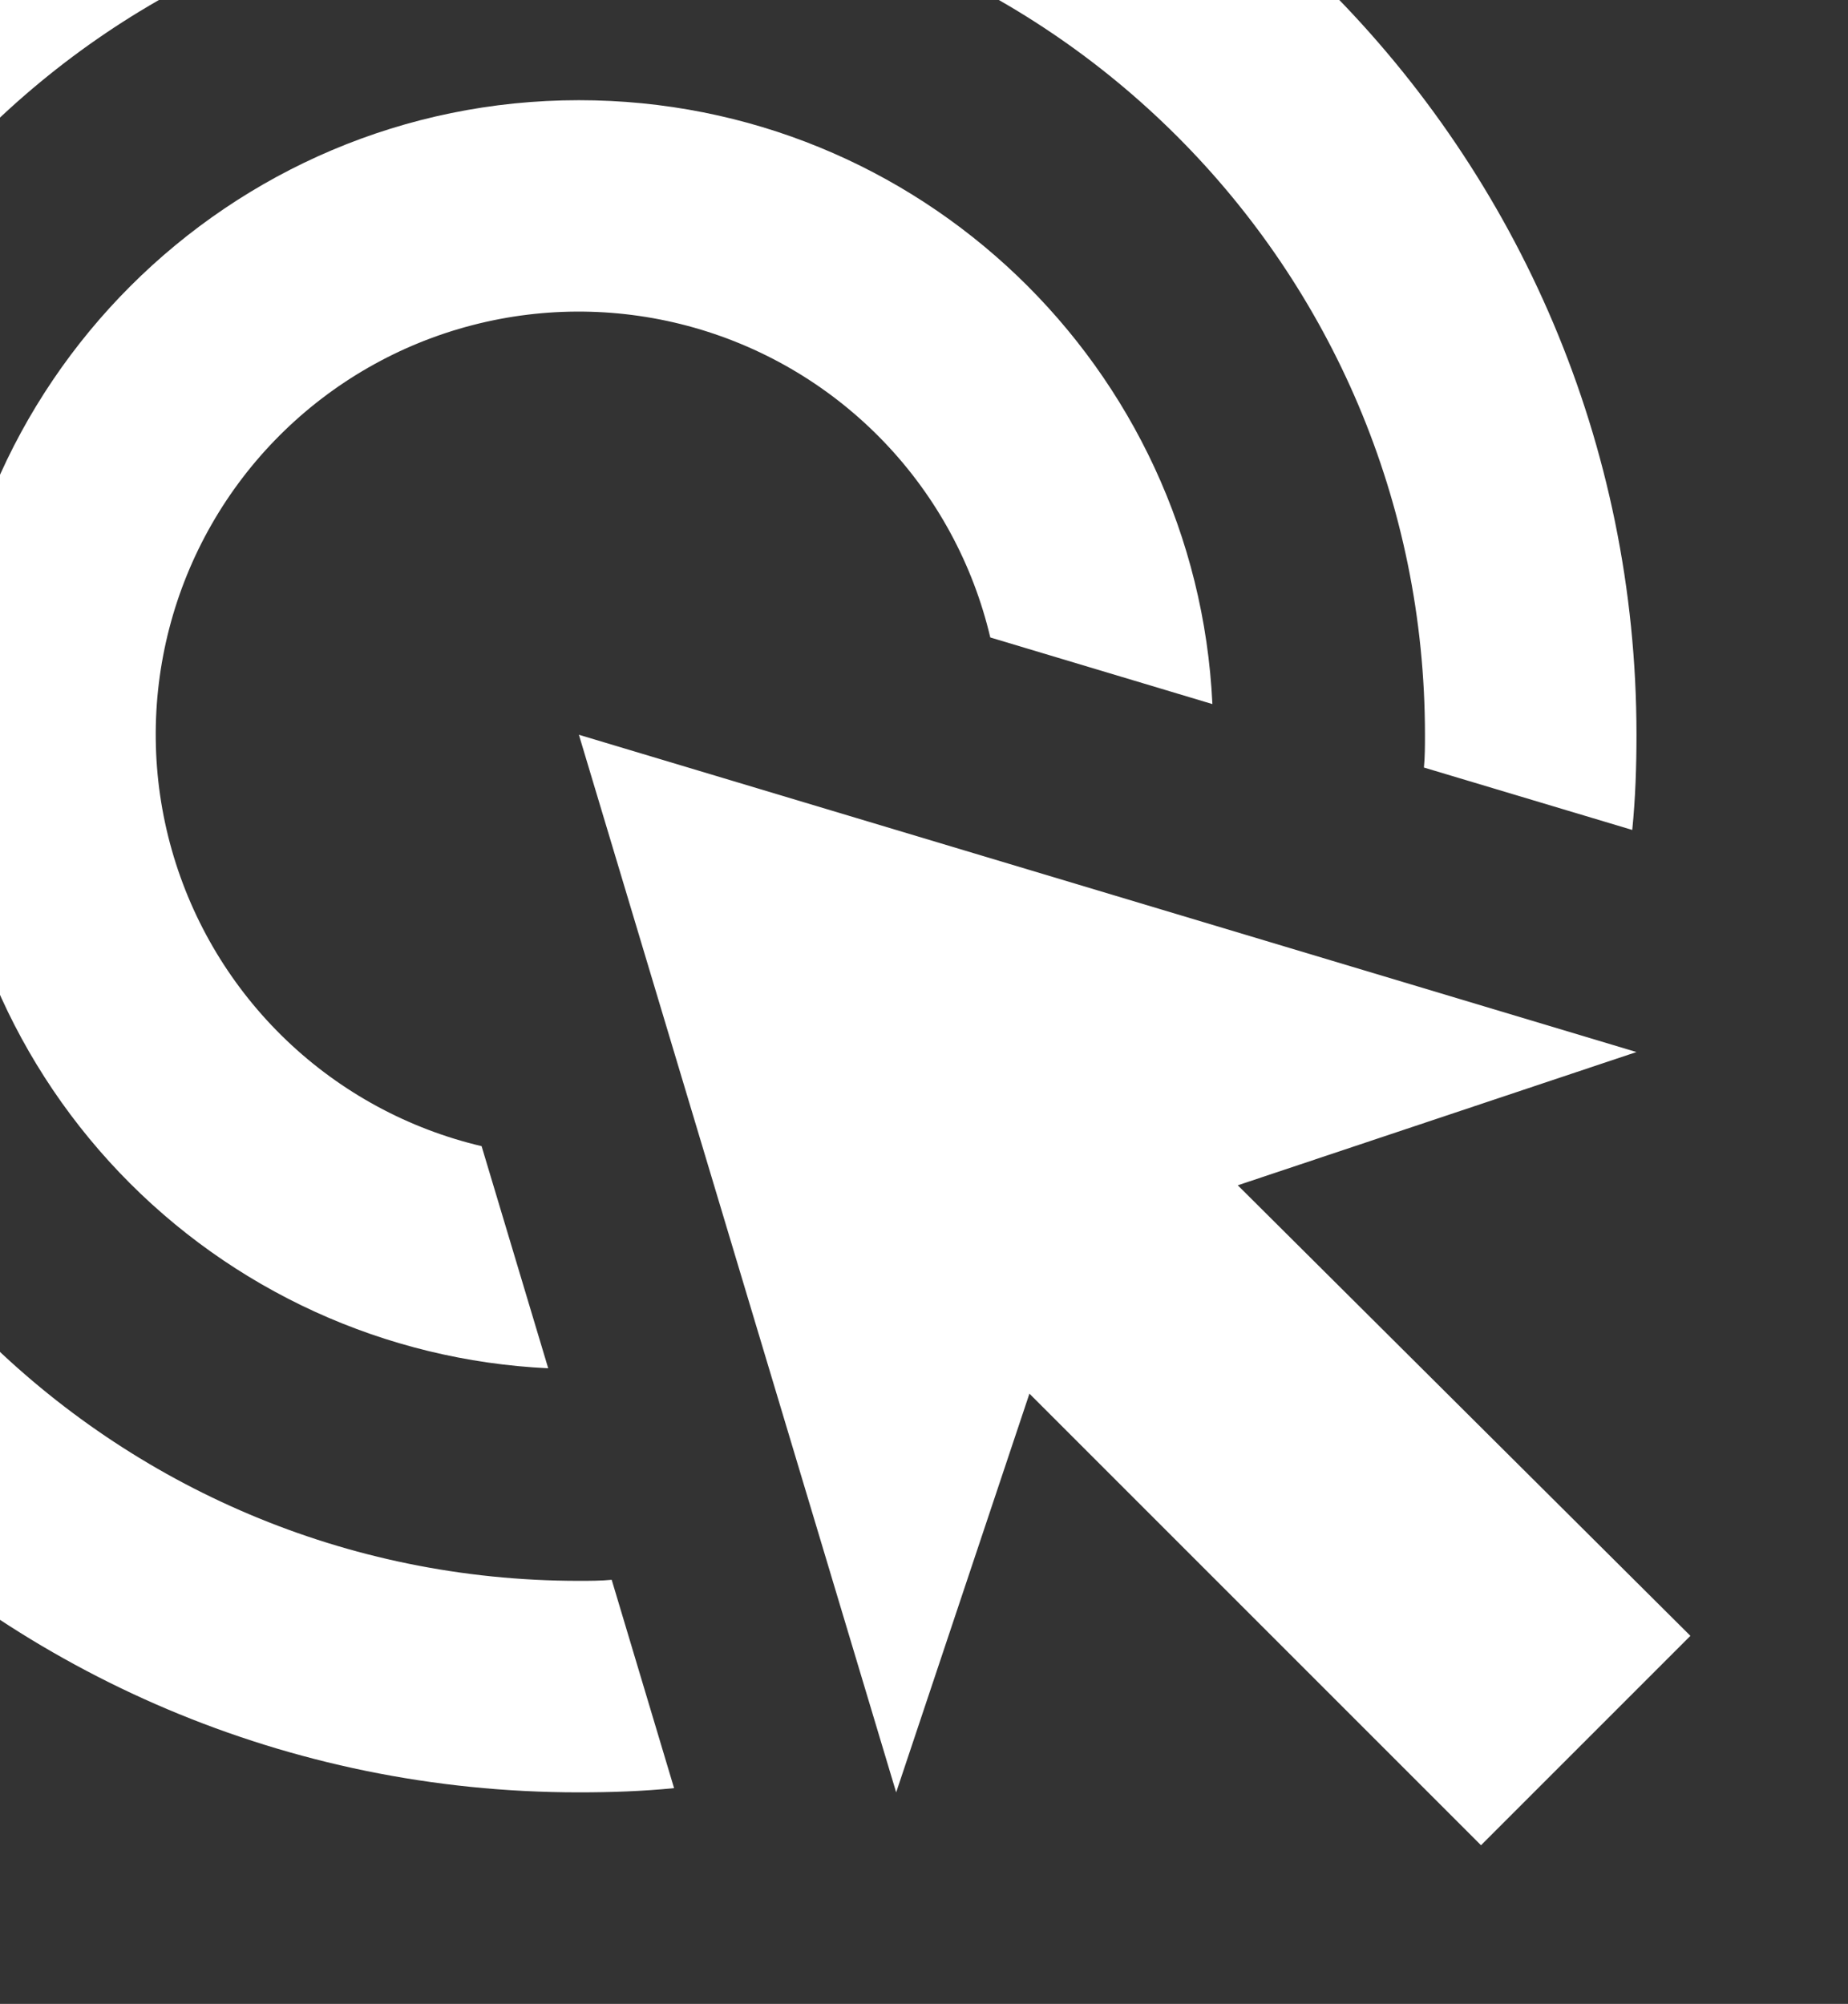 <svg width="83" height="90" viewBox="0 0 83 90" fill="none" xmlns="http://www.w3.org/2000/svg">
<rect x="0" y="0" width="83" height="90" fill="#333333" stroke="none"/>
<g id="ic:baseline-ads-click">
<path id="Vector" d="M24.622 61.453C17.311 61.107 10.413 57.958 5.362 52.659C0.311 47.361 -2.505 40.32 -2.5 33C-2.5 17.277 10.277 4.5 26 4.5C41.295 4.5 53.74 16.517 54.453 31.622L44.477 28.63C43.701 25.337 42.059 22.311 39.722 19.866C37.385 17.42 34.437 15.643 31.183 14.718C27.928 13.793 24.486 13.754 21.212 14.605C17.937 15.455 14.95 17.165 12.557 19.558C10.165 21.95 8.455 24.937 7.605 28.212C6.754 31.486 6.793 34.928 7.718 38.182C8.643 41.437 10.42 44.385 12.866 46.722C15.312 49.059 18.337 50.701 21.63 51.477L24.622 61.453ZM73.5 33C73.5 34.425 73.453 35.85 73.31 37.275L63.953 34.472C64 33.998 64 33.475 64 33C64 12.005 46.995 -5 26 -5C5.005 -5 -12 12.005 -12 33C-12 53.995 5.005 71 26 71C26.475 71 26.997 71 27.473 70.953L30.275 80.31C28.85 80.453 27.425 80.5 26 80.5C-0.22 80.5 -21.5 59.22 -21.5 33C-21.5 6.78 -0.22 -14.5 26 -14.5C52.22 -14.5 73.5 6.78 73.5 33ZM55.593 53.235L73.5 47.25L26 33L40.25 80.5L46.235 62.593L66.517 82.875L75.922 73.47L55.593 53.235Z" fill="white"/>
</g>
</svg>
